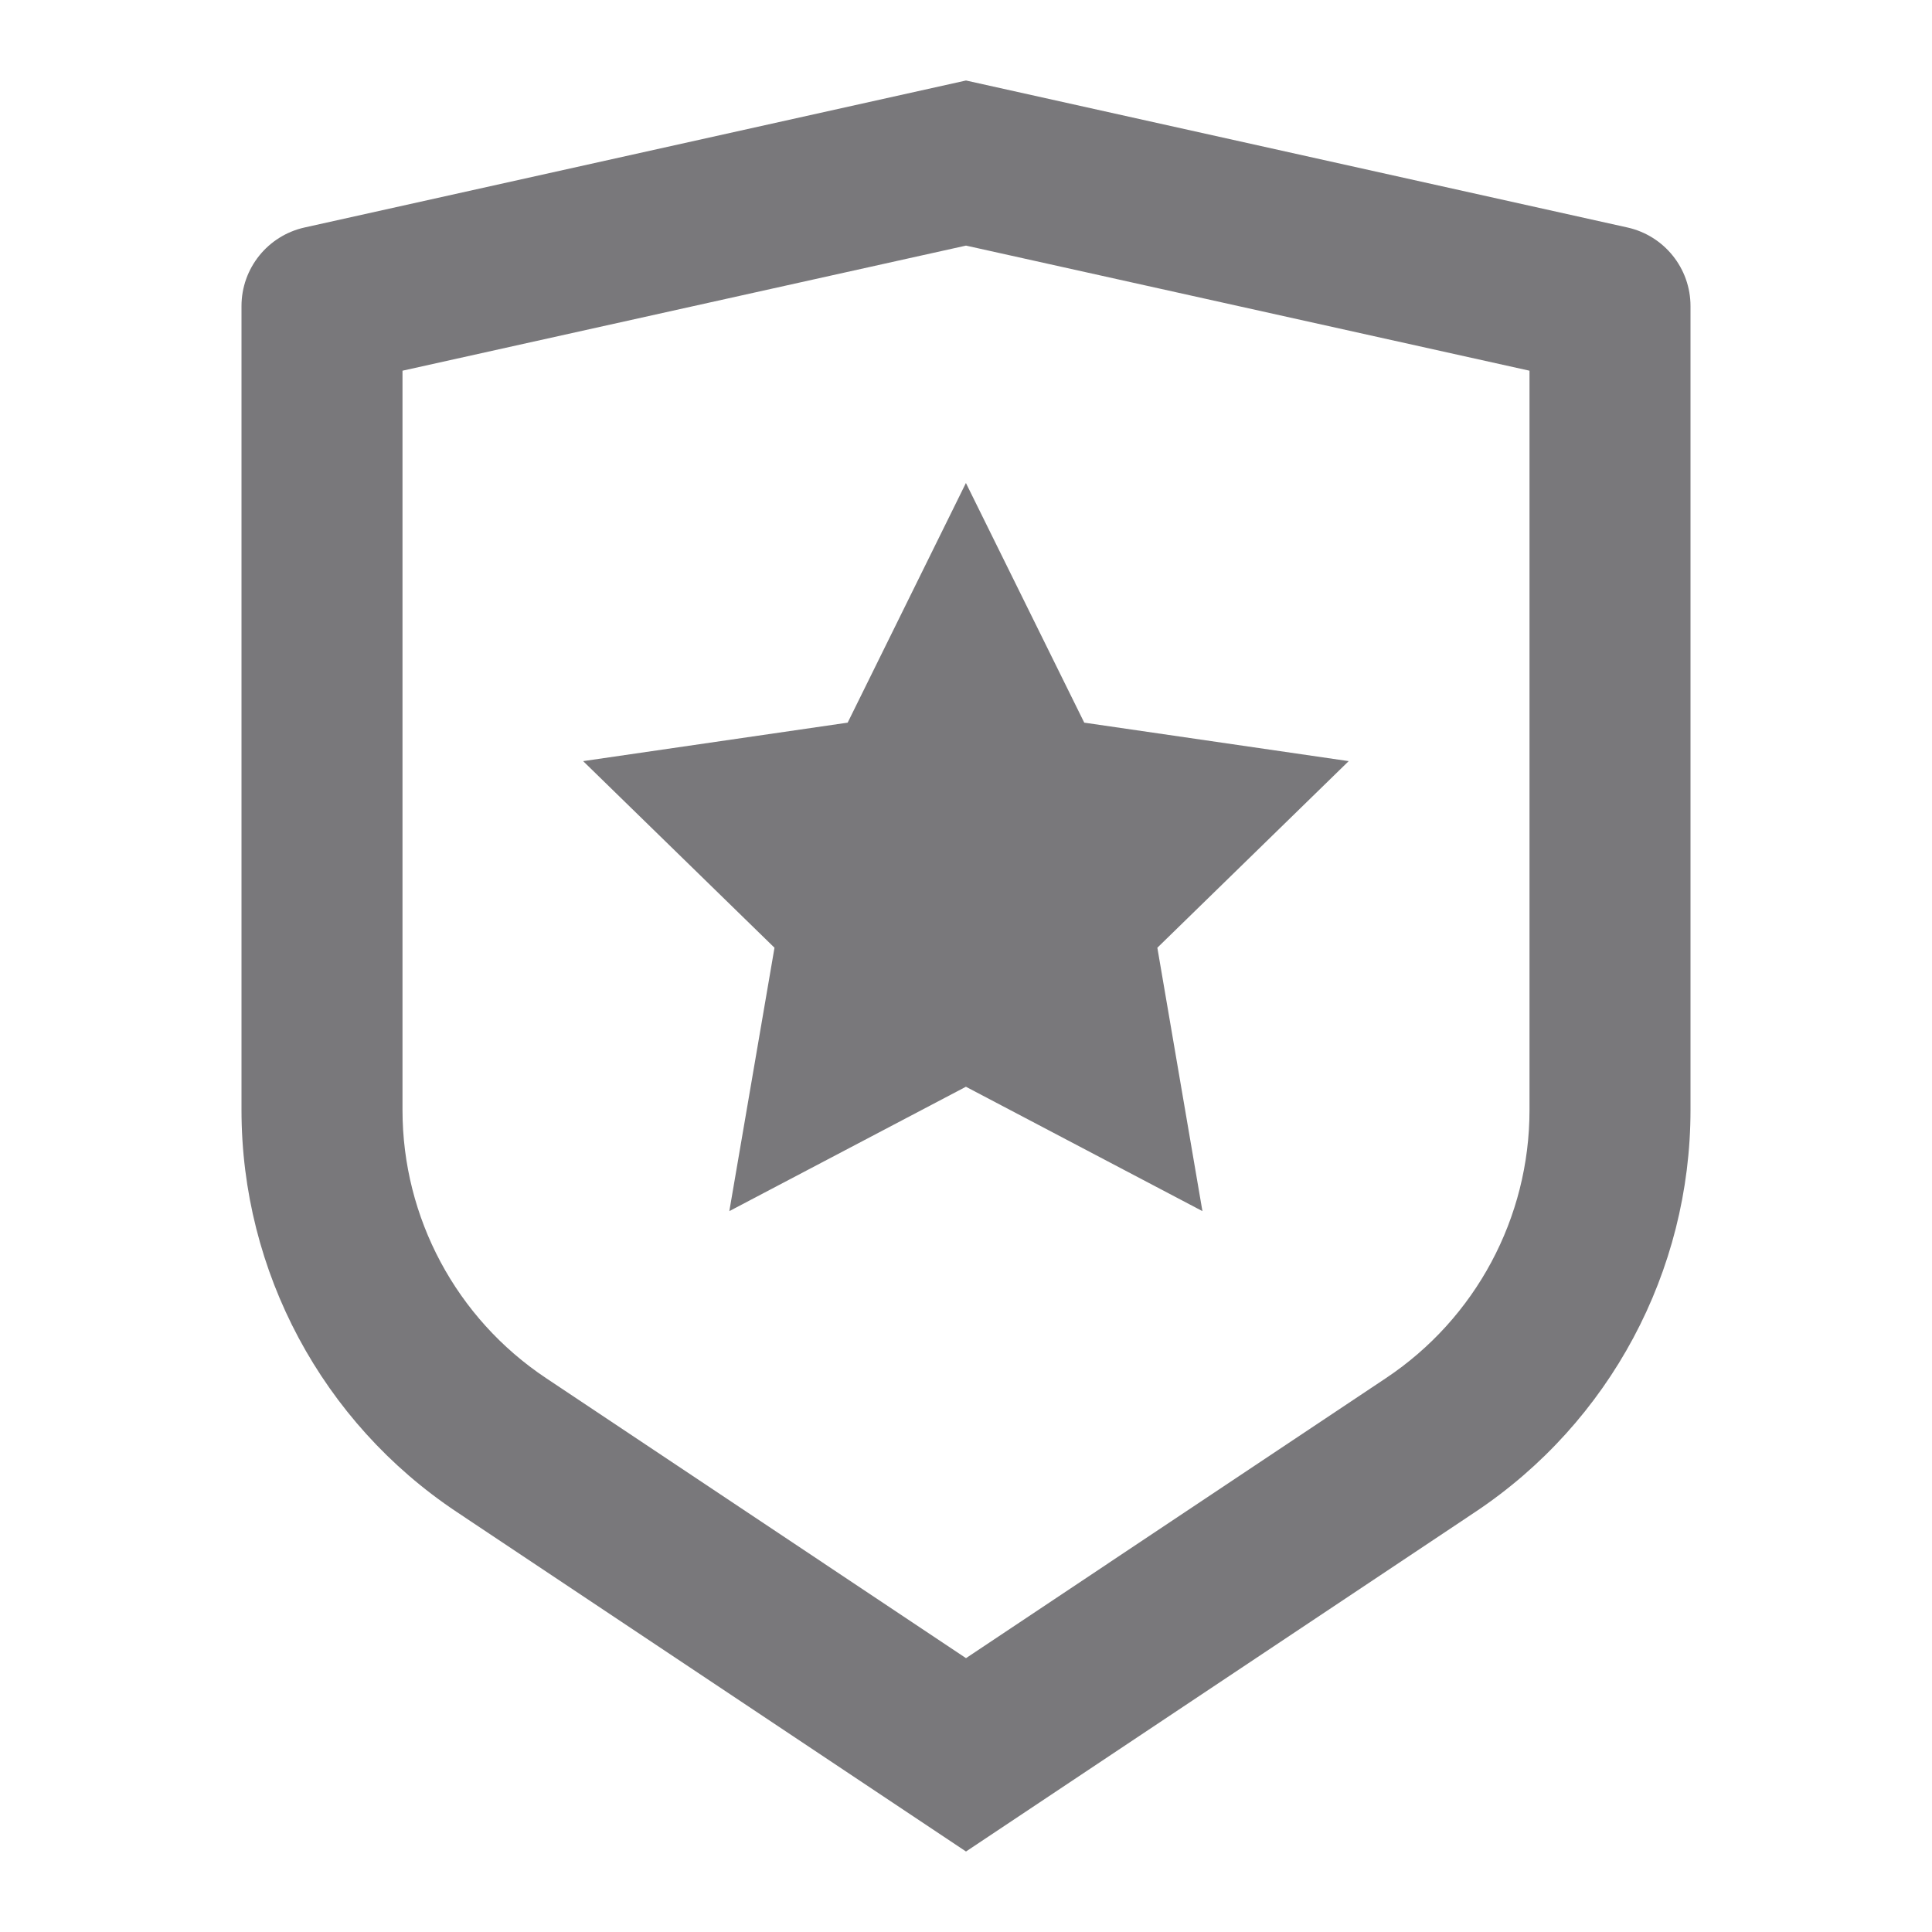 <svg width="24" height="24" viewBox="0 0 24 24" fill="none" xmlns="http://www.w3.org/2000/svg">
<path opacity="0.6" fill-rule="evenodd" clip-rule="evenodd" d="M3.783 2.826L12 1L20.217 2.826C20.674 2.928 21 3.333 21 3.802V13.789C21 15.795 19.997 17.668 18.328 18.781L12 23L5.672 18.781C4.003 17.669 3 15.796 3 13.79V3.802C3 3.333 3.326 2.928 3.783 2.826ZM5 4.605V13.79C5 15.127 5.668 16.376 6.781 17.118L12 20.598L17.219 17.118C18.331 16.376 19 15.128 19 13.791V4.605L12 3.051L5 4.605ZM9.06 15.045L11.999 13.5L14.937 15.045L14.377 11.773L16.754 9.455L13.469 8.977L11.999 6L10.53 8.977L7.244 9.455L9.621 11.773L9.06 15.045Z" fill="#211E24"/>
</svg>
